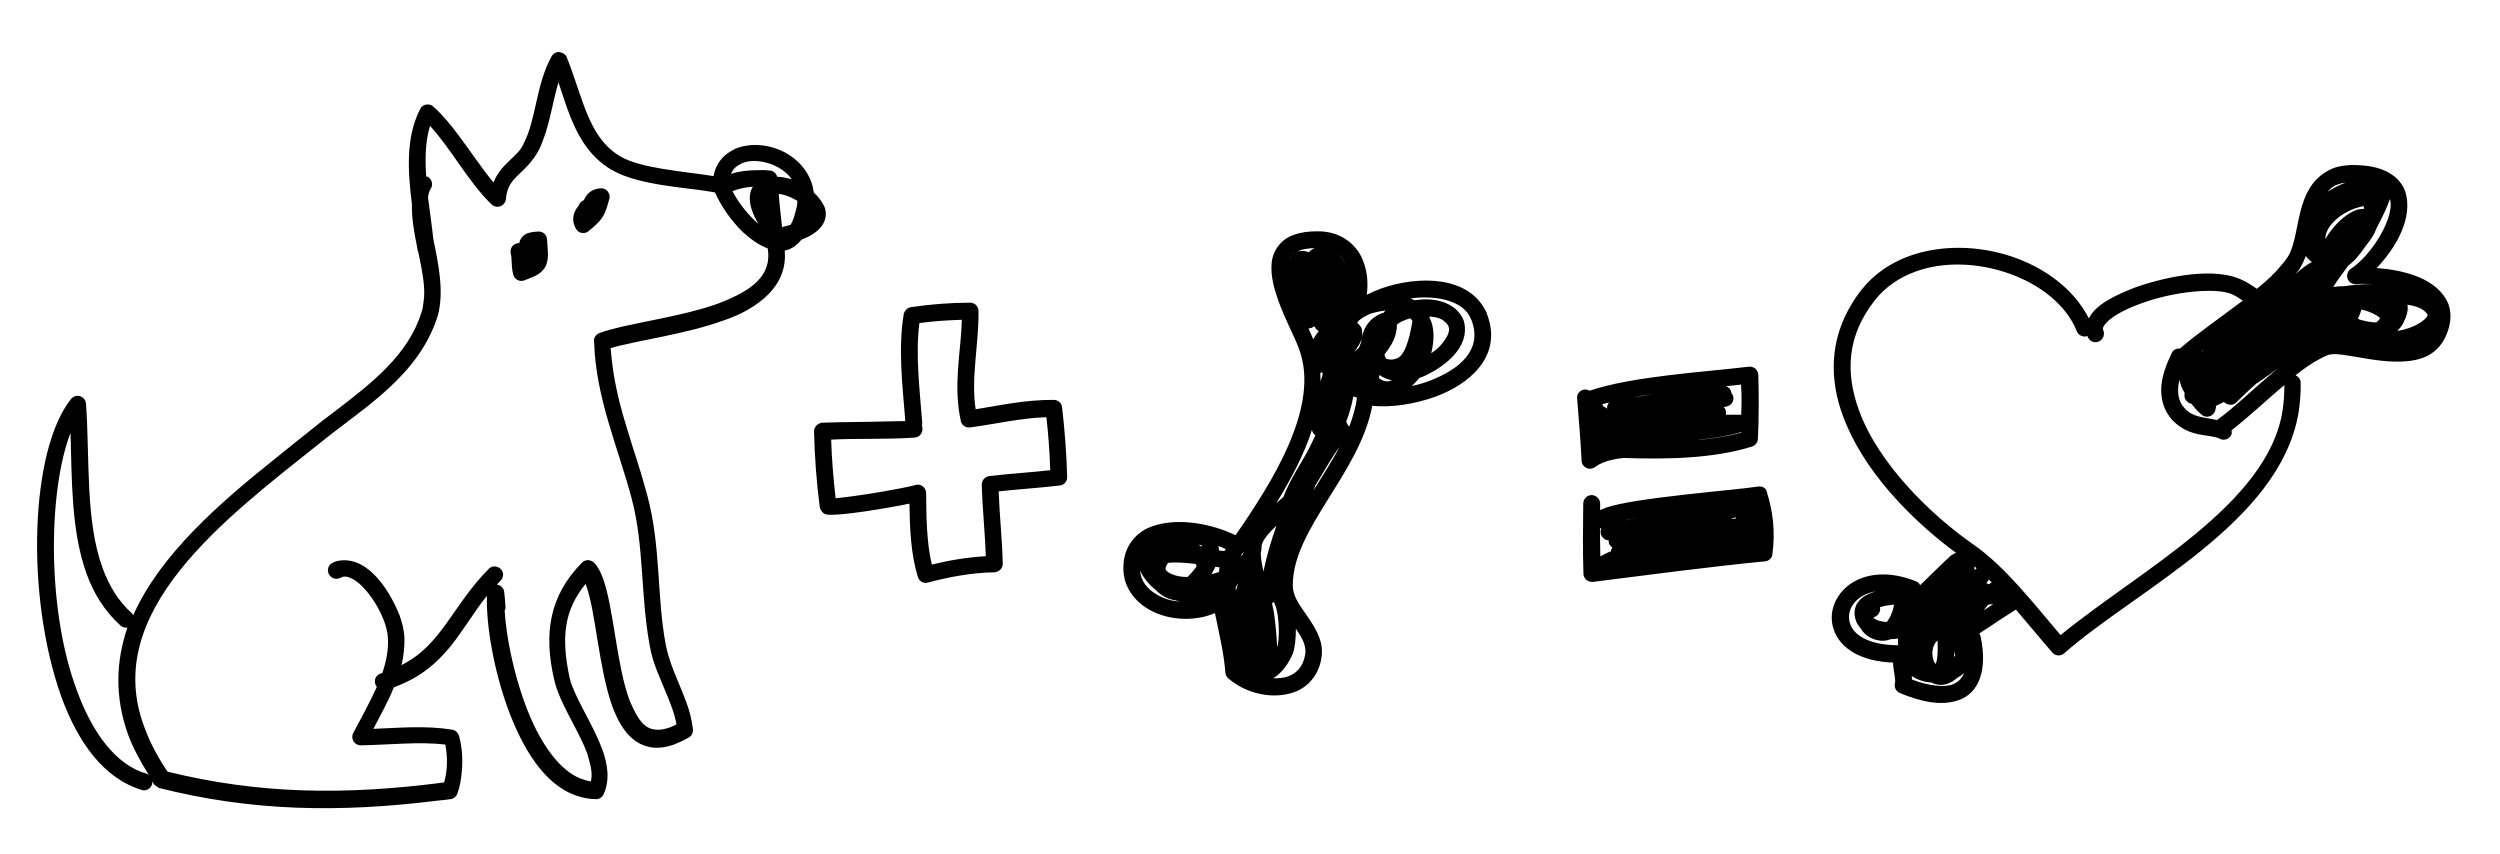 <svg version="1.2" baseProfile="tiny" xmlns="http://www.w3.org/2000/svg" viewBox="35 251.9 1226.6 419"><path d="M99.8 552.9c-6.8-6.1-11.3-13.6-14.5-22.4-8.5-23.2-6.2-54.1-8.1-80.6-.2-1.6-1.2-3.1-2.9-3.6-1.6-.5-3.3 0-4.4 1.3-20.2 25.2-22.4 96.6-4.9 145.9 8.1 22.3 20.7 40.3 39.6 46 .9.3 1.8.2 2.5-.1 1.2-.4 2.1-1.4 2.5-2.7.1-.5.2-1 .1-1.4.3.5.6 1.1 1 1.6l2.3 1.6c45.1 11.4 87.9 12.3 136.9 6.2 2.1-.2 4-.4 6.1-.7.3 0 .6-.1.9-.2 1.1-.4 2.1-1.3 2.5-2.5 1.3-3.5 1.9-7.3 2.2-11.1.5-5.7.2-11.6-1.4-17.3-.5-1.5-1.8-2.8-3.3-3-13-2.1-25.8-.9-38.7-.4 3.3-6.3 7.1-13.2 10.1-20.4.1 0 .3-.1.5-.2 25.3-9.4 32.1-28.5 45.1-44.7-.4 14.2 3.2 35.8 10.3 55.4 7.1 19.2 17.7 37.2 33.4 42.6 3.2 1.1 6.4 1.8 10 1.8.4 0 .8-.1 1.2-.2 1-.4 1.8-1.1 2.3-2.1 3.3-7.2 2-15-.6-22.1-3.8-10.3-10.4-20.6-13.9-29-.2-.7-.6-1.5-.9-2.1-.5-1.3-.9-2.7-1.2-3.9-4.3-20.1-2.7-33.3 7.8-46.2.1.2.2.5.3.8 4.7 12.7 6.1 40.5 12.9 59.5 2.6 6.7 5.7 12.6 10.8 16.4 2.6 2 5.8 3.2 9.2 3.6 3.2.3 6.6-.2 10.2-1.5 2.3-.9 4.8-2 7.3-3.5 1.4-.8 2.1-2.4 2-3.9-.6-4.8-1.7-9.2-3.3-13.5-2.3-6.2-5-12-7.2-18-1.2-3.4-2.2-6.7-2.9-10.3-4.4-23.6-2.3-47.7-8.9-72.6-2.1-7.9-4.5-15.7-7-23.3-1.9-6.2-3.9-12.4-5.6-18.6-1.7-6.2-3.1-12.4-4.1-18.7-.6-4-1.1-8.1-1.4-12.1 12.8-3.8 36.6-6.7 55.8-13.7 8.3-2.8 16.2-7.2 21.8-12.9 5.4-5.6 8.6-12.6 7.8-21.3.6-.1 1.1-.2 1.7-.4 2.5-.9 4.7-2.6 6.5-4.9 4.5-1.7 7.7-3.8 9.8-6.5 2.3-2.8 2.7-6.7 1.5-9.7-1.2-2.5-3-4.9-5.2-6.9-.3-1.9-.7-3.7-1.3-5.4-5.8-15.1-23.7-21-36.3-16.5-.7.2-1.2.5-1.8.9-4.9 2.3-8.8 6.8-9.8 12.9-14.9-2.4-35.7-3.7-45.8-9.7-9.3-5.4-14.3-15-18.3-26.2-1.4-3.9-2.8-8.1-4.2-12.2-.6-1.8-1.2-3.6-1.9-5.4-.6-1.6-1.2-3.3-1.9-4.9-.5-1.3-1.7-2-3-2.3-.2 0-.4-.2-.5-.2-1.5-.1-3 .7-3.8 2-7.9 14.4-7.5 30.7-13.7 42.8-2.7 6.7-10.9 9.4-14.9 19.2-5.6-6.7-11.2-15.2-17.1-23.1-3.9-5.2-8-10.2-12.5-14.2-.9-.8-2.2-1.1-3.4-.9-1.2.2-2.3.9-2.9 2.1-.1.3-.1.5-.3.6-6.9 13.7-5.8 30.5-3.8 46.1-.2 6.8 1.1 14.1 2.6 21.4 0 .3.1.6.1.8 0 .4.2.9.4 1.3 1.6 7.7 3.2 15.1 2.9 21.7 0 .9-.2 1.8-.3 2.7-.2 1.7-.3 3.4-.9 4.9-6.4 21.1-24.5 35.1-42.6 48.9-3.9 2.9-7.8 5.9-11.7 9.1-5.7 4.5-11.6 9.3-17.7 14.2-27.3 21.8-56.4 47.1-69.6 76.9-.2-.6-.3-.9-.5-1zm-2 59.3c2.4 6.5 6 13.2 10.2 19.9-.3-.2-.7-.4-1.1-.6-14.8-4.2-26.5-19.7-34.2-40.9-14.8-39.5-14.1-97.9-3.1-126.3.7 22.4.2 47.6 7.8 68.9 3.5 9.7 8.8 18.5 16.8 25.7.9.8 2.2 1.1 3.3.9-5.5 16.2-6.4 33.6.3 52.4zm328.1-258.8c-.9 4-1.8 6.9-3 8.8-1.3.4-2.6.7-4.1 1.1h-.1c0-.3-.1-.7-.1-1-.5-5-1.2-10.2-1.5-15.3 1.9.3 4.2.9 6.2 1.9 1 .5 2 1 2.9 1.5.1.9-.1 2-.3 3zm-26.4-21.6c.8-.3 1.7-.5 2.7-.7 7.1-1.1 16.7 2.2 21.3 8.8-2.4-.7-4.8-1.2-7.2-1.3-.4-1.6-1.7-2.8-3.3-3-2.3-.3-4.8-.3-7.2-.2-4.1.1-8.2.5-12.1 1.8.9-2.6 2.9-4.1 5.8-5.4zm-4.3 13.6c2.7-1 6-1.7 9.2-1.9-.4.6-.7 1.3-1 2.1-.9 3-.6 6.4.7 9.9.7 2 1.7 4.1 3.1 6.3-.7-.6-1.4-1.3-2.2-2-4.3-4.1-8.3-9.5-10.7-14.3.5.1.8 0 .9-.1zM192.7 468.7c20.6-16.7 47.8-32.3 57.1-61.9 3.2-11.7.3-25.5-2.2-37.6-.7-6.6-1.7-13.4-2.6-20.5.2-1.8.7-3.3 1.5-4.5 1.1-2 .3-4.5-1.7-5.6-.3-.1-.4-.1-.7-.1-.6-9-.4-17.6 1.9-24.8 10 10.7 19.1 27.9 30.2 38.5 1.1 1.1 2.8 1.4 4.3.9 1.4-.5 2.5-1.9 2.7-3.4.9-11.7 9.4-11.7 16.2-24.2 5.3-11.1 6.5-23 9.6-33.2 1.4 4.1 2.7 8.3 4.2 12.5 4.2 11.7 9.9 23.5 22 30.5 13.9 7.9 36.7 8.4 50.6 11 2.8 6.4 7.8 13.8 13.7 19.5 3.7 3.3 7.8 6.4 12.2 8 2.1 13.4-7.7 20.6-24 26.9-19.5 7.1-45.1 9.7-58.6 14.6-1 .4-1.8 1.1-2.3 2.1-.4.8-.5 1.6-.3 2.3.8 27.6 12 52.3 18.5 77.1 6.1 23.2 4.2 47.1 8.8 72 .7 4.1 1.9 7.9 3.3 11.6.3.8.6 1.6 1 2.4 2.1 5.5 4.5 10.6 6.3 15.6 1.1 3 2 6 2.5 8.9-1.2.7-2.4 1.2-3.5 1.6-2.6.8-4.7 1.2-6.6 1-5.9-.4-9.1-5.4-13-14.6-6.3-17.2-7.6-44.5-12.9-59.5-1.1-2.9-2.3-5.5-4.2-7.6-.8-.9-1.9-1.3-3-1.5-1.2 0-2.3.4-3.1 1.2-15.9 16.1-19.1 34.5-13.6 57.9.4 1.7.9 3.3 1.5 4.9 3.7 10.2 11.2 21.4 14.7 31.1.2.7.2 1.2.5 1.9 1.4 4.4 2 8.3 1.2 11.6-1.1-.1-2.1-.5-3.2-.8-11.9-3.3-22.5-18.8-29.4-38.1-5.5-15.2-8.9-32.2-9.7-44.8.3-.6.5-1.3.4-2.1-.1-2.4-.4-4.9-.6-7.1-.2-2-1.7-3.4-3.6-3.7.6-.6 1.1-1.3 1.8-1.9 1.6-1.7 1.7-4.2 0-5.8-1.6-1.5-4.2-1.7-5.8 0-18.1 18.3-23 37.3-42.8 47.2 1.1-4.6 1.6-9.3 1.4-14.1-.3-3.4-1.1-6.9-2.4-10.4-5.7-14.1-16.9-30-31.1-26.4-.7.2-1.4.5-2.2 1-1.9 1.2-2.4 3.9-1.1 5.7 1.2 1.9 3.8 2.5 5.8 1.2 0 0 .3-.1.5-.2 1.7-.8 5.8.4 10 4.8 4.2 4.2 8.2 10.6 10.5 16.7 1.1 2.9 1.8 5.8 1.9 8.2.4 5.6-.7 11.4-2.7 17.4-.3.1-.5.2-.7.2-2.2.6-3.5 2.9-2.8 5.1.2.6.4 1.1.8 1.5-3.5 7.8-7.8 15.4-11.6 22.7-.7 1.3-.6 2.8.2 4.1.8 1.2 2.1 1.9 3.6 1.9 14.7-.3 28.4-1.9 41.4-.4 1.2 6.4 1.1 12.7-.6 18.6-49.2 6.4-91.1 5.7-135.7-5.3-5-7.4-8.7-14.5-11.2-21.4-22-57 39.3-102.7 86.7-140.4z"/><path d="M292.1 389.5c.6-.2 1.1-.4 1.6-.6 4-1.5 7.6-3 9.3-7 1.4-3.8.7-7.1.4-12.6-.2-2.3-2.1-3.9-4.2-3.8-2.1.1-3.7.3-5.2.8s-3.6 2.1-4.1 4.3c0 .2-.1.4-.1.6-.4-.1-.8 0-1.1.1-2.3.5-3.6 2.7-3.1 5 .7 2.4.1 5.9 1.2 10.3.3 1.1 1 2.1 2 2.6 1 .6 2.2.7 3.3.3zm28.5-23.3c.7.1 1.4 0 2-.2.5-.2.9-.4 1.3-.8 7.6-6.2 7.9-8.1 10-15.5.5-1.3.1-2.9-.8-4s-2.4-1.6-3.8-1.4c-.8.1-1.6.3-2.4.5-2.9 1-4.7 3.4-5.4 5.3-1.2.4-2.2 1.5-2.6 2.7 0 0-.1.1-.2.3-1 1.1-3.6 4.9-1.9 9.3.1.4.4 1.1.9 1.9.7 1.1 1.7 1.8 2.9 1.9zm113.8 97.5c.3 12.2 1.2 24.8 2.8 36.9.1.5.2.9.2.9 1.7 3.3 3.2 2.6 3.7 2.9 6.1.7 29-3.1 40.1-5.4.2 11.6.6 24.7 4.2 36.1.7 2.1 2.9 3.3 5 2.6 9.6-2.6 21.7-4.9 32.5-5 .4 0 .9-.1 1.3-.3.6-.2 1.1-.5 1.6-1 .8-.8 1.2-1.8 1.2-3-.3-11.8-1.6-23.9-2-35.4 9.8-1.1 20-1.7 30-2.9 2.1-.2 3.7-2.1 3.6-4.2-.3-11.3-1.2-23-2.5-34.2-.2-2.1-2-3.6-4.1-3.6-14.1-.1-26.2 2.7-38.3 4.6-2.4-15.5 1.6-31.5 1.4-48.3-.1-2.3-1.9-4-4.1-4-9.6 0-19.6.8-29.1 2.2-1.7.3-3.1 1.7-3.5 3.4-2.8 17.3-.6 35.1.8 52.5-2.1.1-4.1 0-6.2.1-7.2.2-14.4.3-21.6.4-4.3.1-8.7.1-13.1.3-2.2.3-4 2.2-3.9 4.4zm49.4 2.9c2.3-.2 3.9-2.1 3.8-4.4 0-.5-.1-.9-.3-1.4.1-.4.2-.9.2-1.3-1.3-17.1-3.4-33.8-1.4-49.1 6.8-.9 13.8-1.4 20.8-1.6-.3 15.3-4.4 31.7-.5 49.6.4 2.1 2.4 3.5 4.6 3.2 12.9-1.7 24.7-4.6 37.4-5 1 8.6 1.6 17.4 1.9 26-9.7 1.1-20 1.7-30 2.9-2.1.3-3.6 2.1-3.6 4.2.3 11.7 1.6 23.7 2 35.1-9.1.5-18.4 2.1-26.5 4.1-2.6-10.7-2.7-23.7-2.8-35.2-.1-1.4-.7-2.5-1.8-3.3-1.1-.8-2.5-.9-3.7-.5l-.2.1c-.9.4-12.2 2.6-22.3 4.2-5.1.8-10.2 1.5-13.9 1.9-.9.1-1.8.1-2.5.3-1.1-9.5-1.9-19.2-2.2-28.8 13.2-.7 26.7 0 41-1zm228.7-73.1c-2.3.9-4.7 1.9-6.9 3 .7-5.4.3-11-1.5-15.8-2.9-8.6-11.1-15.5-22.8-15.3-4.5 0-8.2.5-11.4 1.7-6.9 2.3-10.6 8.3-11 14.2-.5 6 1.2 12.2 3.4 18.4 3.2 8.8 7.9 17.6 9.8 22.7.2.5.2.6.2.6 10.8 28.1-13.3 65.8-31.1 91.5-10.9-5.3-27.7-9-40.8-4.4-7.5 2.5-13.8 9.3-14.2 19.2-.2 3.2.3 6.3 1.3 9 6.3 15.8 26.9 20.3 41.3 15.3.8-.3 1.5-.5 2.3-.9 2 9.9 4.4 19.5 5.1 29.1.1 1 .5 2 1.3 2.8 8.4 7.4 21.5 10.7 32.2 7 .1 0 .2-.1.3-.1 6.7-2.4 12.2-8.4 13.4-17.2.5-3.5 0-6.7-1.1-9.6-3.2-8.5-10.3-15.1-12.2-21.1-.5-1.5-.8-2.8-.8-4.2-.3-27.9 32.6-54.8 39-88.4 8.9.9 20.1-.6 30.8-4.4 16.5-6 33.1-19.6 25.7-40-.1-.3-.2-.7-.4-1.2-8.3-18.4-33.5-18.4-51.9-11.9zm-79.4 139c-.1 0-.2.1-.2.1-1.1.4-2.3.7-3.5 1 .7-1.2 1.4-2.4 1.9-3.6.7.1 1.3.2 2 .2 0 .8-.2 1.6-.2 2.3zm-10-13.3c1.3 0 1.5.3 1.6.5 0 .1.1.2.1.4-.6-.2-1.1-.5-1.7-.9zm-16.2 12.1c0-.4-.1-.8.3-1.6.1-.5.5-1 .9-1.6 3.2-.5 8.3-.1 13.6.5.1.4.3.8.4 1.2-1.2 1.7-2.8 3.6-4.5 5.2-.8 0-1.5-.1-2.3-.1-4.9-.5-7.8-2.3-8.4-3.6 0 .1 0 .1 0 0zm34.5 10.4c-.1-.6-.1-1.1-.1-1.7.4-.7.8-1.4 1.2-2-.4 1.2-.7 2.4-1.1 3.7zm-5.7-19.4c-.8-.1-1.7-.2-2.6-.3 0-.8-.2-1.4-.3-2.2 1.3.5 2.5.9 3.6 1.5-.1.4-.6.6-.7 1zm9.6.2c-.3.7-.6 1.5-1 2.2-.1-.2-.2-.3-.3-.4.4-.7.9-1.3 1.3-1.8zm14.9 31.1c-.2-1.7-.6-3.6-1.1-5.6.3-.3.6-.6.9-.8.2.3.4.9.7 1.7 2.1 5.2 2.2 17.6.9 20.4-.2-5.2-.7-10.5-1.4-15.7zm-6.6-30.2c.3-1.3.4-2.5.4-3.9.6-2.8 3.5-6.1 7.3-9.7-2.6 7.3-4.8 14.7-6.4 22.5-.7-3.3-1.3-6.3-1.3-8.9zM680 412c.3.8.7 1.4 1.4 1.9.3.1.4.4.6.5-1 1.3-1.9 2.6-2.7 4-.6-1.7-1.5-3.4-2.3-5.3.5-.1 1-.2 1.4-.3.5-.2 1.1-.5 1.6-.8zm4.7 14c0-.2 0-.2 0 0 0-.2 0-.2 0 0 0-.2.1-.1 0 0zm16.9-3.3c-.7.6-1.5 1.2-2.2 1.9 1.6-2.2 3.1-4.2 3.7-6.7-.1.7-.2 1.4-.3 2-.3.6-.5 1.3-.7 1.9-.2.3-.4.6-.5.9zm10.2 13.2c1.7 1.2 3.8 2.1 6.1 2.6-.1 0-.1 0-.2.1-2.1.7-3.7.6-6.2-1.2.1-.5.3-1 .3-1.5zm-4.3-30.1c2.6-.8 5-1.3 7.2-1.6-.3.4-.5.8-.9 1.2-.4.1-.9.2-1.3.4-5.2 2.1-8.3 6.5-9.3 11.5.2-1.2.2-2.6-.1-4.2-.5-1.2-1.3-2.1-2.2-2.7.2-.5.6-.9.9-1.3.6-.5 1.5-1 2-1.5 1.2-.5 2.4-1.4 3.7-1.8zm-38.6-28.6c.5-.5 1-1 1.7-1.4-.6.5-1.2.9-1.7 1.4zm-1.1 1.7c.2-.4.3-.9.6-1.3-.2.4-.3.9-.6 1.3zm15 55.9c.4 0 .8-.1 1.2-.2-.1.6-.1 1.1-.2 1.7-.3.9-.6 1.7-.9 2.7-.1-1.4 0-2.8-.1-4.2zm9.5 36.3c-3.8 7.1-8.4 14.3-12.9 21.5.5-1 .7-2.1 1.2-3 .1 0 .1-.1.1-.1 4.2-6.6 7.5-13.1 11.6-18.4zm22.9-43.1l-.1-.1c-.2-.3-.4-.8-.6-1.2-.1-.3-.2-.7-.2-1 3.4-4.1 6.1-8.8 6.1-14.5.6-.6 1.4-1.1 2.2-1.5.6-.3 1.4-.6 2.1-.9.8-.3 1.5-.5 2.3-.7.4.4.7.8 1 1.3-1.3 8.1-3.8 17.8-8.2 18.5-1.2.5-2.5.6-4.6.1zm-18.9-44.5c0-.1 0-.1-.1-.2.1.1.1.1.1.2zm-1.1-2.1c-.5-.9-1-1.6-1.6-2.5-.6-.8-1.3-1.5-2.1-2.2 1.6 1.2 2.7 2.8 3.7 4.7zm-15.2-7.8c-1.2.6-2.1 1.2-2.9 2.1-1.4-.7-3-.9-5.3-.5.3-.1.5-.3.8-.4 1.8-.7 4.3-1 7.4-1.2zm-1.3 89.2c.2 1.2.8 2 1.7 2.7-1.1 2.3-2.2 4.6-3.3 6.7-3.2 6.4-9.1 14.6-12.4 23.5-1.1 1-2.3 2-3.5 3.1 6.8-11.2 13.5-23.4 17.5-36zm-83.6 72.6c-.4-1.1-.6-2.3-.7-3.6 0 .1.1.2.1.3 1.7 3.6 4.4 6.8 7.6 9.3 2.5 2.6 5.8 4.5 9.4 5 1 .3 1.9.6 2.9.7-2.4-.2-4.8-.5-7-1.3-5.9-2-10.6-5.7-12.3-10.4zm80.3 37.5c-1.1 6.3-4.1 9.2-8.5 10.9-2.2.8-4.7.9-7.2.9 4.5-2.8 7.7-7.5 9.7-12.3 1-3.1 1.4-7.4 1.4-12 1.7 2.5 3.2 4.8 4 7.1.6 1.9.9 3.6.6 5.4zM697 461.3c0-.1-.1-.3-.3-.4-.6-.6-.8-1.4-1.2-2.1 1.5-4 2.7-8 3.4-12 .1-.1.1-.3.2-.4.5.2 1 .5 1.6.5h.1c-.6 4.8-2 9.5-3.8 14.4zm60.1-52c5.1 14.1-5.3 23.5-20.8 29.5-2.7 1-5.7 1.9-8.6 2.5 1.2-1.3 2.6-2.5 3.7-4 .5-.2.9-.3 1.4-.5.3-.1.6-.2.8-.3 8.9-4 23.2-13.7 19.6-27.2-.8-2.2-2.2-4.1-4-5.8-5.5-4.5-12.6-5.3-19.2-4.4-.3 0-.7.1-1 .1-.6-.4-1.2-.5-1.9-.9 13.4-1.8 26.4 1.6 29.5 10 .2.2.3.5.5 1zm-20.8-1.7c.1-.1 0-.2.1-.4 3.2.2 6 1 7.5 2.6 1.1.9 1.6 1.7 1.8 2.3.9 1.8-.3 5.2-3.6 8.9-1.3 1.6-3 3-4.9 4.2 1.3-5.1 1.6-10.3.3-14.7v-.1c-.4-1.1-.8-2-1.2-2.8zm160 25.2c-.9-.7-2-1.1-3.2-1-22.1 2.7-56.8 4.6-78.2 11.8-.7-.4-1.5-.6-2.4-.6-2.3.2-3.9 2.2-3.7 4.3.8 10.3 1.7 20.5 2.2 30.7 0 1.6 1.1 2.9 2.4 3.5 1.4.7 3 .4 4.3-.5 1.1-.9 2.7-1.7 4.5-2.4 2.7-1 6-1.7 9.4-2 20.6.7 43.9.4 63-5.6.1 0 .1 0 .2-.1 1.5-.5 2.7-2 2.7-3.7.5-10.4.5-21.1.2-31.5-.1-1-.6-2.1-1.4-2.9zm-60.5 14.1c3.2-.6 6.5-1.1 9.9-1.6-3.3.6-6.5 1.2-9.9 1.6zm-14.5 3.3c1.1-.3 2.1-.6 3.2-.8-.7.8-1.1 1.8-1 2.8 0 .1.1.2.1.3-.8-.7-1.6-1.1-2.2-1.4 0-.4 0-.6-.1-.9zm47.3 17.5c0-.1.1-.1.1-.1 7.1-.7 14.3-1.8 20.7-3.7v.3c-6.4 1.7-13.5 2.8-20.8 3.5zm20.7-12.3c-2.5-.1-5 0-7.6 0 .2-.6.2-1.3 0-2-.1-.7-.5-1.3-.9-1.8.3 0 .7-.1 1-.2 2.1-.2 3.8-2.1 3.7-4.2 0-.9-.4-1.8-1-2.4 0-.3-.1-.7-.2-1-.4-1.3-1.4-2-2.5-2.4 2.6-.3 5-.5 7.4-.8.4 4.9.3 9.8.1 14.8zm8.4 35.2c-11.9 1.9-60.5 5.4-74.8 10.4-.8.5-1.9.7-2.8 1.2V499c0-2.2-1.8-4.1-4.1-4.2-2.3 0-4.1 1.8-4.2 4.1-.1 11.4-.3 23.1.1 34.5 0 1.2.6 2.2 1.4 3 .9.7 2 1.1 3.2 1 27.7-3.5 56.2-7.3 84.5-10.1.4 0 .7-.1 1-.2 1.4-.5 2.5-1.7 2.6-3.3 1.5-10.8.3-20.9-2.7-30.4-.2-1.9-2.2-3.1-4.2-2.8zm-11.4 15.8c-.7.1-1.5 0-2.3.1 1-.2 1.8-.6 2.7-.8 0 .2-.1.5-.2.7-.1 0-.1-.1-.2 0zm-55.8 1.1c2.5-.6 5.5-1.2 9-1.7-2.9.5-5.9 1-9 1.7zm-10.5 3.6c.2 0 .4.1.7.1-.4.8-.5 1.7-.3 2.6.5 1.9 2.1 3.2 3.9 3.2-.1.9.1 1.8.7 2.5.3.4.7.8 1.1 1.1-.4.5-.7 1.1-.7 1.8-1.8.6-3.5 1.5-5.2 2.5-.1-4.6-.2-9.2-.2-13.8zm381.1-127.7c9.8-10.3 18-24.9 14-37.6-2.7-7.4-10.4-12.2-22-12.8-5.3-.4-9.7.1-13.5 1.5-20.3 8.6-14.8 34.3-23 44.7-.5.8-1.3 1.6-2 2.5-3.1 3.9-7.3 7.9-12.3 11.9-2.5-1.8-5.1-3.4-8-4.7-12.5-5.6-34.4-2.1-51.9 4.1-9.8 3.9-19.1 8.2-22.5 15.1-14.9-28.9-56.8-41.8-88.1-30.6-9.1 3.3-17.3 8.8-23.5 16.6-1.8 2.3-3.4 4.6-4.8 7-11 18-10.8 37.3-4.3 54.8 9.6 26.2 32.1 49.3 52.1 64.7 1.2.9 2.3 1.7 3.5 2.6-.3.1-.5.1-.8.2-.2.1-.3.2-.5.3-2 1-2 1.6-3.8 3.1-3.1 2.9-8.1 7.9-12.6 12.2-.4-.9-1.2-1.6-2.1-1.9-10.2-4.1-19.3-4.2-26.5-1.6-11.3 4.1-17.4 15.4-13.7 25.6 3.2 8.9 13.1 15.3 29 15.9.2 4.5 1.5 8.5.9 10.3-.4 1.9.6 3.8 2.4 4.6 10.5 4.4 20.5 6.5 28.9 3.5h.1c10-3.6 14.1-14.9 10.7-31.1-.1-.6-.4-1.1-.7-1.6 3.2-2 6.5-4.2 9.4-6.2 3.5-2.2 6.5-4.2 8.6-5.5 6.2 7.2 12.2 14.6 17.9 21.1 1.1 1.3 3 1.7 4.5 1.1.5-.2.9-.4 1.3-.8 36-31.5 105.4-63.9 114.9-117.6.8-5 1.2-10.1 1.1-15.2 0-1.6-1.1-2.9-2.5-3.6 4.2-3.3 8.2-6.1 11.7-7.9 1.2-.6 2.4-1.3 3.4-1.7.1 0 .3-.1.6-.2 6.1-2.9 30 7 46.4 1.4 5-1.7 9.5-5.5 11.9-11.4 2.3-5.4 2.6-10.6 1-15.1-5.3-12.8-22.1-16.7-35.2-17.7zm-78.4 74.6c-6.6-1.5-11.7-1.3-15.6-5.6-1.4-1.4-2.2-2.8-2.7-4.3-1-2.8-.9-6.3-.1-9.9.2.8.4 1.6.6 2.3.5 1.5 1.2 2.9 2 4.3 0 .2-.1.4-.1.6-.3 2.1 1.2 4.1 3.3 4.6h.1c1.8 2.3 3.6 4.3 5.3 5.6 1.1.8 2.5 1 3.8.5s2.2-1.5 2.6-2.8c.1-.8.4-1.5.4-2.3 1.3-.6 2.6-1.3 3.9-1.9.2.2.5.6.9.7 1.7 1.1 3.9.9 5.2-.5 3-3.1 6.3-6.1 9.6-9.1 3.8-2.4 7.3-5.1 10.9-7.7-11.1 9.1-22.2 20-30.1 25.5zm-7.4-33.8c.2-.2.6-.4.9-.7-.2.3-.5.5-.6.7-.1 0-.3.1-.3 0zm76.6-16.2c.8-1.3 1.3-2.7 1.7-4.2 5.4 1.1 9.2 3.9 9.1 4.2 0 0 .1.1-.1.3-.2.4-.7 1-1.7 1.8-1.8 0-4.1-.3-6.2-.9-.7-.2-1.4-.3-2.1-.5-.3-.3-.5-.4-.7-.7zm22.1 2.7c1.7-3.3 2.7-6.4 2.2-9.3 3.3.5 5.9 1.4 7.4 2.4 1.7 1.2 2.3 2.2 2.4 2.4.1.3.3.8-1.4 2.4-1.6 1.5-4.4 3.1-7.5 4.2-2 .7-4 1.2-5.9 1.5 1-1 2-2.2 2.8-3.6zm-25.7-26.8c-1.5 1.1-2.1 3-1.5 4.7s2.3 2.9 4.2 2.7c2.1-.2 4.8-.2 7.8 0-4.9-.1-9.9.5-13.6 1h-.3c-1.8 0-3.4.2-5.1.4 1.9-3.2 4.4-6.4 6.8-9.7.2-.2.3-.4.3-.6 3.4-2.4 6.3-6.1 9.3-10.5 2-2.3 3.8-5.1 4.9-8.2 2.7-5.1 5-9.8 6.5-14.1 2.6 8.5-8.6 27.2-19.3 34.3zm14.6 7.9c-1.3-.2-2.7-.3-4-.4 1.3.1 2.6.3 4 .4zm-12.8-37.5s.1 0 .2-.1c1.5-.5 3.1-.9 4.4-1.2.1.5.1.9.1 1.4-1.5 0-3 .2-4.4.8-5.8 2.5-10.8 7.9-14.5 13.9-.1-5.6 6.5-12 14.2-14.8zm-4.3-12.8c-3 1.2-6 2.6-8.8 4.5 1.4-1.7 3.1-3.1 5.4-3.7 1-.4 2.1-.7 3.4-.8zm-22.5 42.3c1.2-2 2.2-4.1 3-6.3.9 1.2 1.8 2.1 3 2.9-2.7 1.5-5.5 3.7-8.2 6.1.8-1 1.7-1.8 2.2-2.7zM960.6 557.1c-2.9-.2-4.9-.9-6.1-1.8 0-.1-.1-.3-.1-.4 0-.1 0-.1-.1-.2 1.5-.3 2.7-1.5 3.1-3.2.1-.6.1-1.1 0-1.7 2.1-.7 4.6-1 6.9-1.3-.5 3.3-2.1 7.1-3.7 8.6zm33.1 17.1c.1-.7.1-1.4.2-2.1 0-.2.1-.4 0-.6 0 .1.1.2.1.3.2.9.2 1.4.3 1.9-.2.1-.4.3-.6.5zm-8.8 2.9c-.1.4-.2.4-.3.6-.3-.4-.6-1-.9-1.7-1.2-3.6-.6-7.5 1.9-9.9.1 1.8.2 3.7.1 5.5-.1 2.3-.3 4.3-.8 5.5zm27.3-39.4c-.5.2-.9.5-1.3.9-.4-.3-.9-.4-1.3-.5.4-.6.8-1.3 1.2-1.8.5.4 1 .9 1.4 1.4zm-7.4-7c-.3.3-.7.7-1.1 1 0-.5.1-1 .1-1.5 0-.2-.1-.4-.2-.6.4.3.8.7 1.2 1.1.1 0 0 0 0 0zm-5.4-4.3zm-56.6 31.7c-2-5.5.9-12.1 8.8-15.1 1.1-.4 2.4-.8 3.7-.9-.6.2-1.2.3-1.7.5-2.4.9-5 2.1-6.8 4.5-1.9 2.3-2.5 6-1.2 9.3.1.4.3.9.7 1.6.5.8 1 1.5 1.5 2.1 1.1 1.8 2.6 3.5 4.8 4.6 3.2 1.7 6.8 2.1 9.8.9 0 0 .1 0 .2-.1 1.2 0 2.4-.1 3.6-.3 0 1.1.1 2.2.1 3.3-15.3-.1-21.9-5.6-23.5-10.4zm50.5 29.5c-4.3 1.7-11.8.9-20.2-2.3 0-.6-.1-1.1-.1-1.7 2.9 1.9 6.2 3 9.7 3.2 2.3 1.2 5 1.6 8 .5 1.7-.6 3.2-1.6 4.7-2.9 1.2-.6 2.3-1.4 3.3-2.4-1.1 3-3.1 4.6-5.4 5.6zm14.9-36.2c.7-.9 1.6-1.8 2.2-2.8.1 0 .3 0 .5-.1.8-.1 1.5-.1 2.1-.2-.5.3-1 .7-1.6 1-1.1.8-2.1 1.4-3.2 2.1zm146.7-98c-7.1 46-70.6 78.7-108.9 110.1-12.5-14.6-27-33.5-42.7-44.4-20.6-14.3-46.7-39.5-56.3-66.1-6.5-18.1-6-36.2 7.9-53.8 5.1-6.5 11.9-11.1 19.8-14 28.3-10.5 69.1 3.5 79.3 29.3.8 2 3.1 3 5.2 2.3.1.3.3.8.5 1.1 1.2 1.9 3.8 2.5 5.7 1.2 1.8-1.2 2.4-3.6 1.4-5.5-.2-.8.3-2.3 3.3-4.9 3.3-2.7 8.7-5.5 15.1-7.8 15.9-6 38.1-8.3 45.6-4.3 1.7.8 3.1 1.8 4.6 2.8-10.8 8.2-22.6 16.3-30.8 23.5-1.6-.1-3.1.5-3.9 1.9-3.6 7.4-7.4 16.9-4 26.4.9 2.5 2.4 5 4.5 7.2 8.6 8.6 18.2 6.2 23.2 8.9 1 .5 2.1.4 3 .1 1-.4 1.9-1.1 2.4-2.2.3-.7.1-1.4.1-2.2 7.6-5.8 16.8-14.5 25.9-22.2 0 4.1-.2 8.3-.9 12.6z"/></svg>